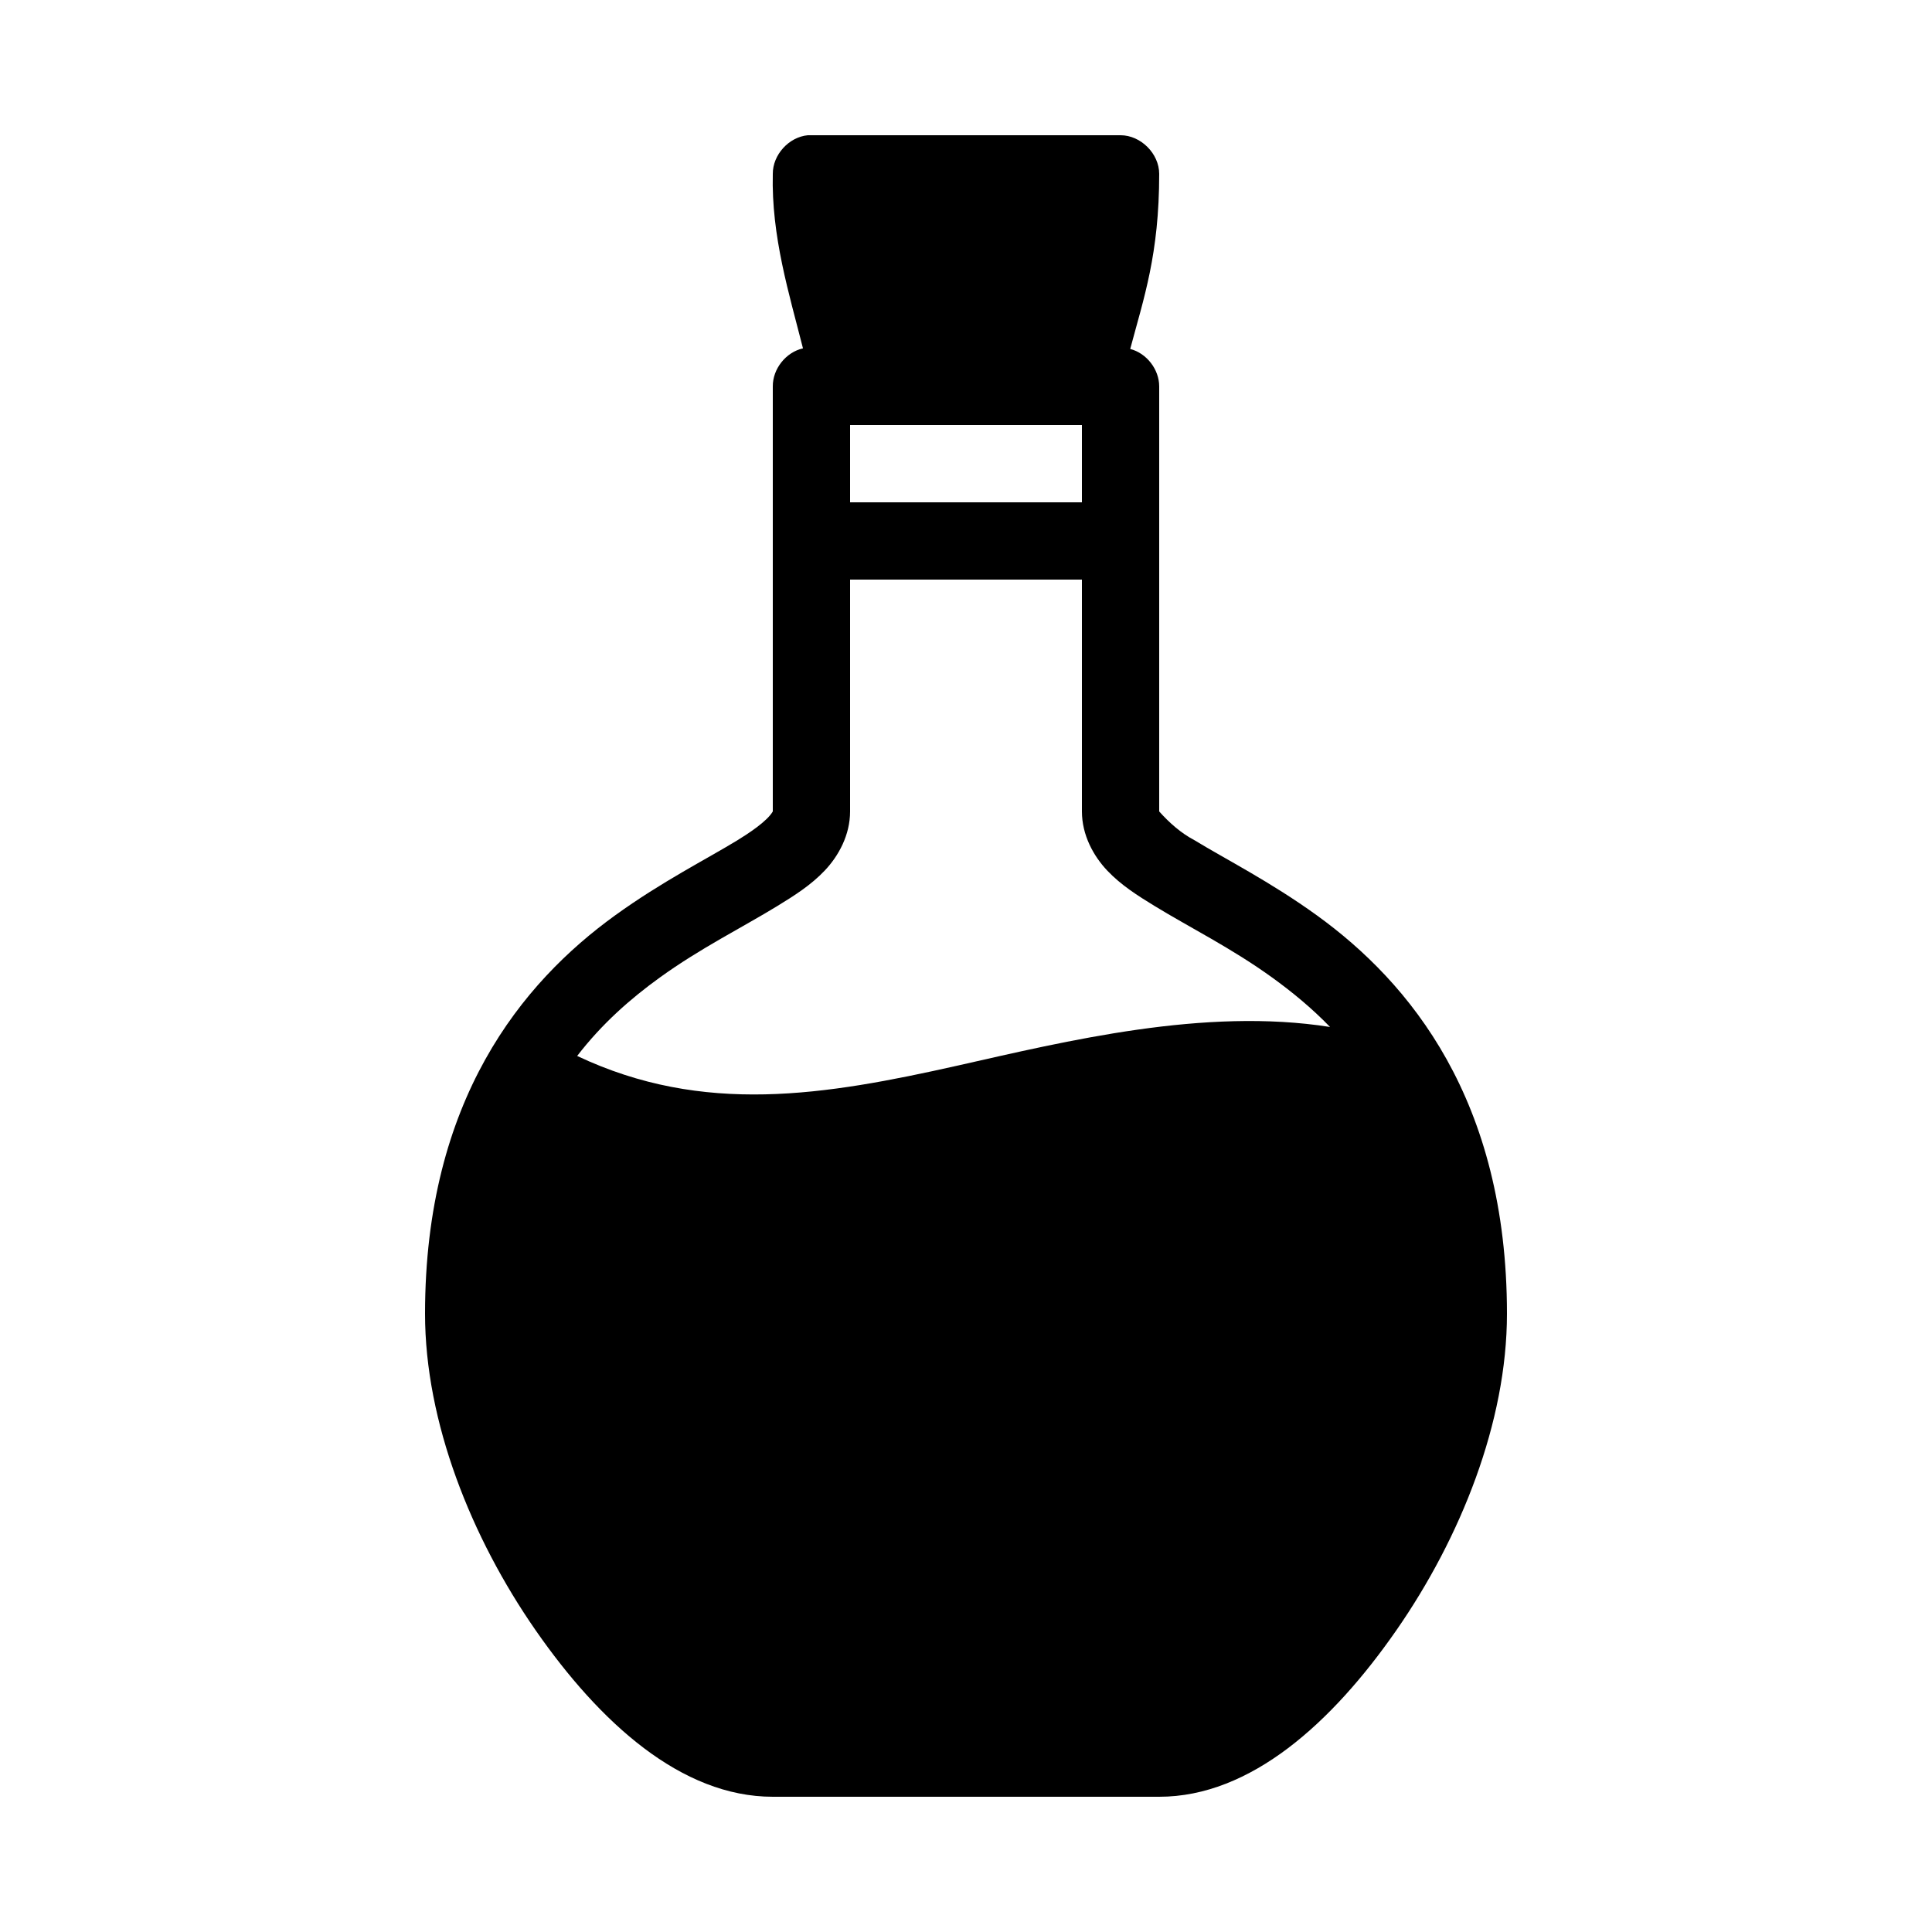 <svg height='100px' width='100px'  fill="#000000" xmlns:dc="http://purl.org/dc/elements/1.1/" xmlns:cc="http://creativecommons.org/ns#" xmlns:rdf="http://www.w3.org/1999/02/22-rdf-syntax-ns#" xmlns:svg="http://www.w3.org/2000/svg" xmlns="http://www.w3.org/2000/svg" xmlns:sodipodi="http://sodipodi.sourceforge.net/DTD/sodipodi-0.dtd" xmlns:inkscape="http://www.inkscape.org/namespaces/inkscape" version="1.1" x="0px" y="0px" viewBox="0 0 100 100"><g transform="translate(0,-952.362)"><path d="m 41.812,959.362 c -0.983,0.093 -1.817,1.012 -1.812,2 -0.081,3.234 0.847,6.206 1.562,9.031 -0.884,0.198 -1.57,1.063 -1.562,1.969 l 0,22 c -0.295,0.515 -1.285,1.157 -1.844,1.5 -1.565,0.956 -3.905,2.136 -6.312,3.875 -4.816,3.478 -9.844,9.554 -9.844,20.625 0,5.6 2.395,11.589 5.719,16.375 3.324,4.786 7.543,8.625 12.281,8.625 l 20,0 c 4.738,0 8.958,-3.839 12.281,-8.625 3.324,-4.786 5.719,-10.775 5.719,-16.375 0,-11.071 -5.028,-17.147 -9.844,-20.625 -2.408,-1.739 -4.748,-2.919 -6.312,-3.875 -0.729,-0.382 -1.333,-0.928 -1.844,-1.5 l 0,-22 c 3.8e-4,-0.879 -0.649,-1.718 -1.5,-1.938 0.703,-2.639 1.5,-4.894 1.5,-9.062 -1e-4,-1.047 -0.953,-2 -2,-2 -5.39,0 -10.812,0 -16.188,0 z m 2.188,15 12,0 0,4 -12,0 z m 0,8 12,0 0,12 c 0,1.225 0.6,2.31 1.312,3.062 0.713,0.752 1.564,1.291 2.469,1.844 1.81,1.106 3.97,2.176 6.062,3.688 1.035,0.747 2.048,1.579 3,2.562 -6.503,-1.026 -13.631,0.727 -19.281,2 -6.86,1.538 -13.149,2.595 -19.688,-0.5 1.284,-1.67 2.761,-2.965 4.281,-4.062 2.092,-1.511 4.252,-2.581 6.062,-3.688 0.905,-0.553 1.756,-1.092 2.469,-1.844 C 43.4,996.673 44,995.587 44,994.362 z" style="text-indent:0;text-transform:none;direction:ltr;block-progression:tb;baseline-shift:baseline;enable-background:accumulate;" fill-opacity="1" stroke="none" marker="none" visibility="visible" display="inline" overflow="visible"></path></g></svg>